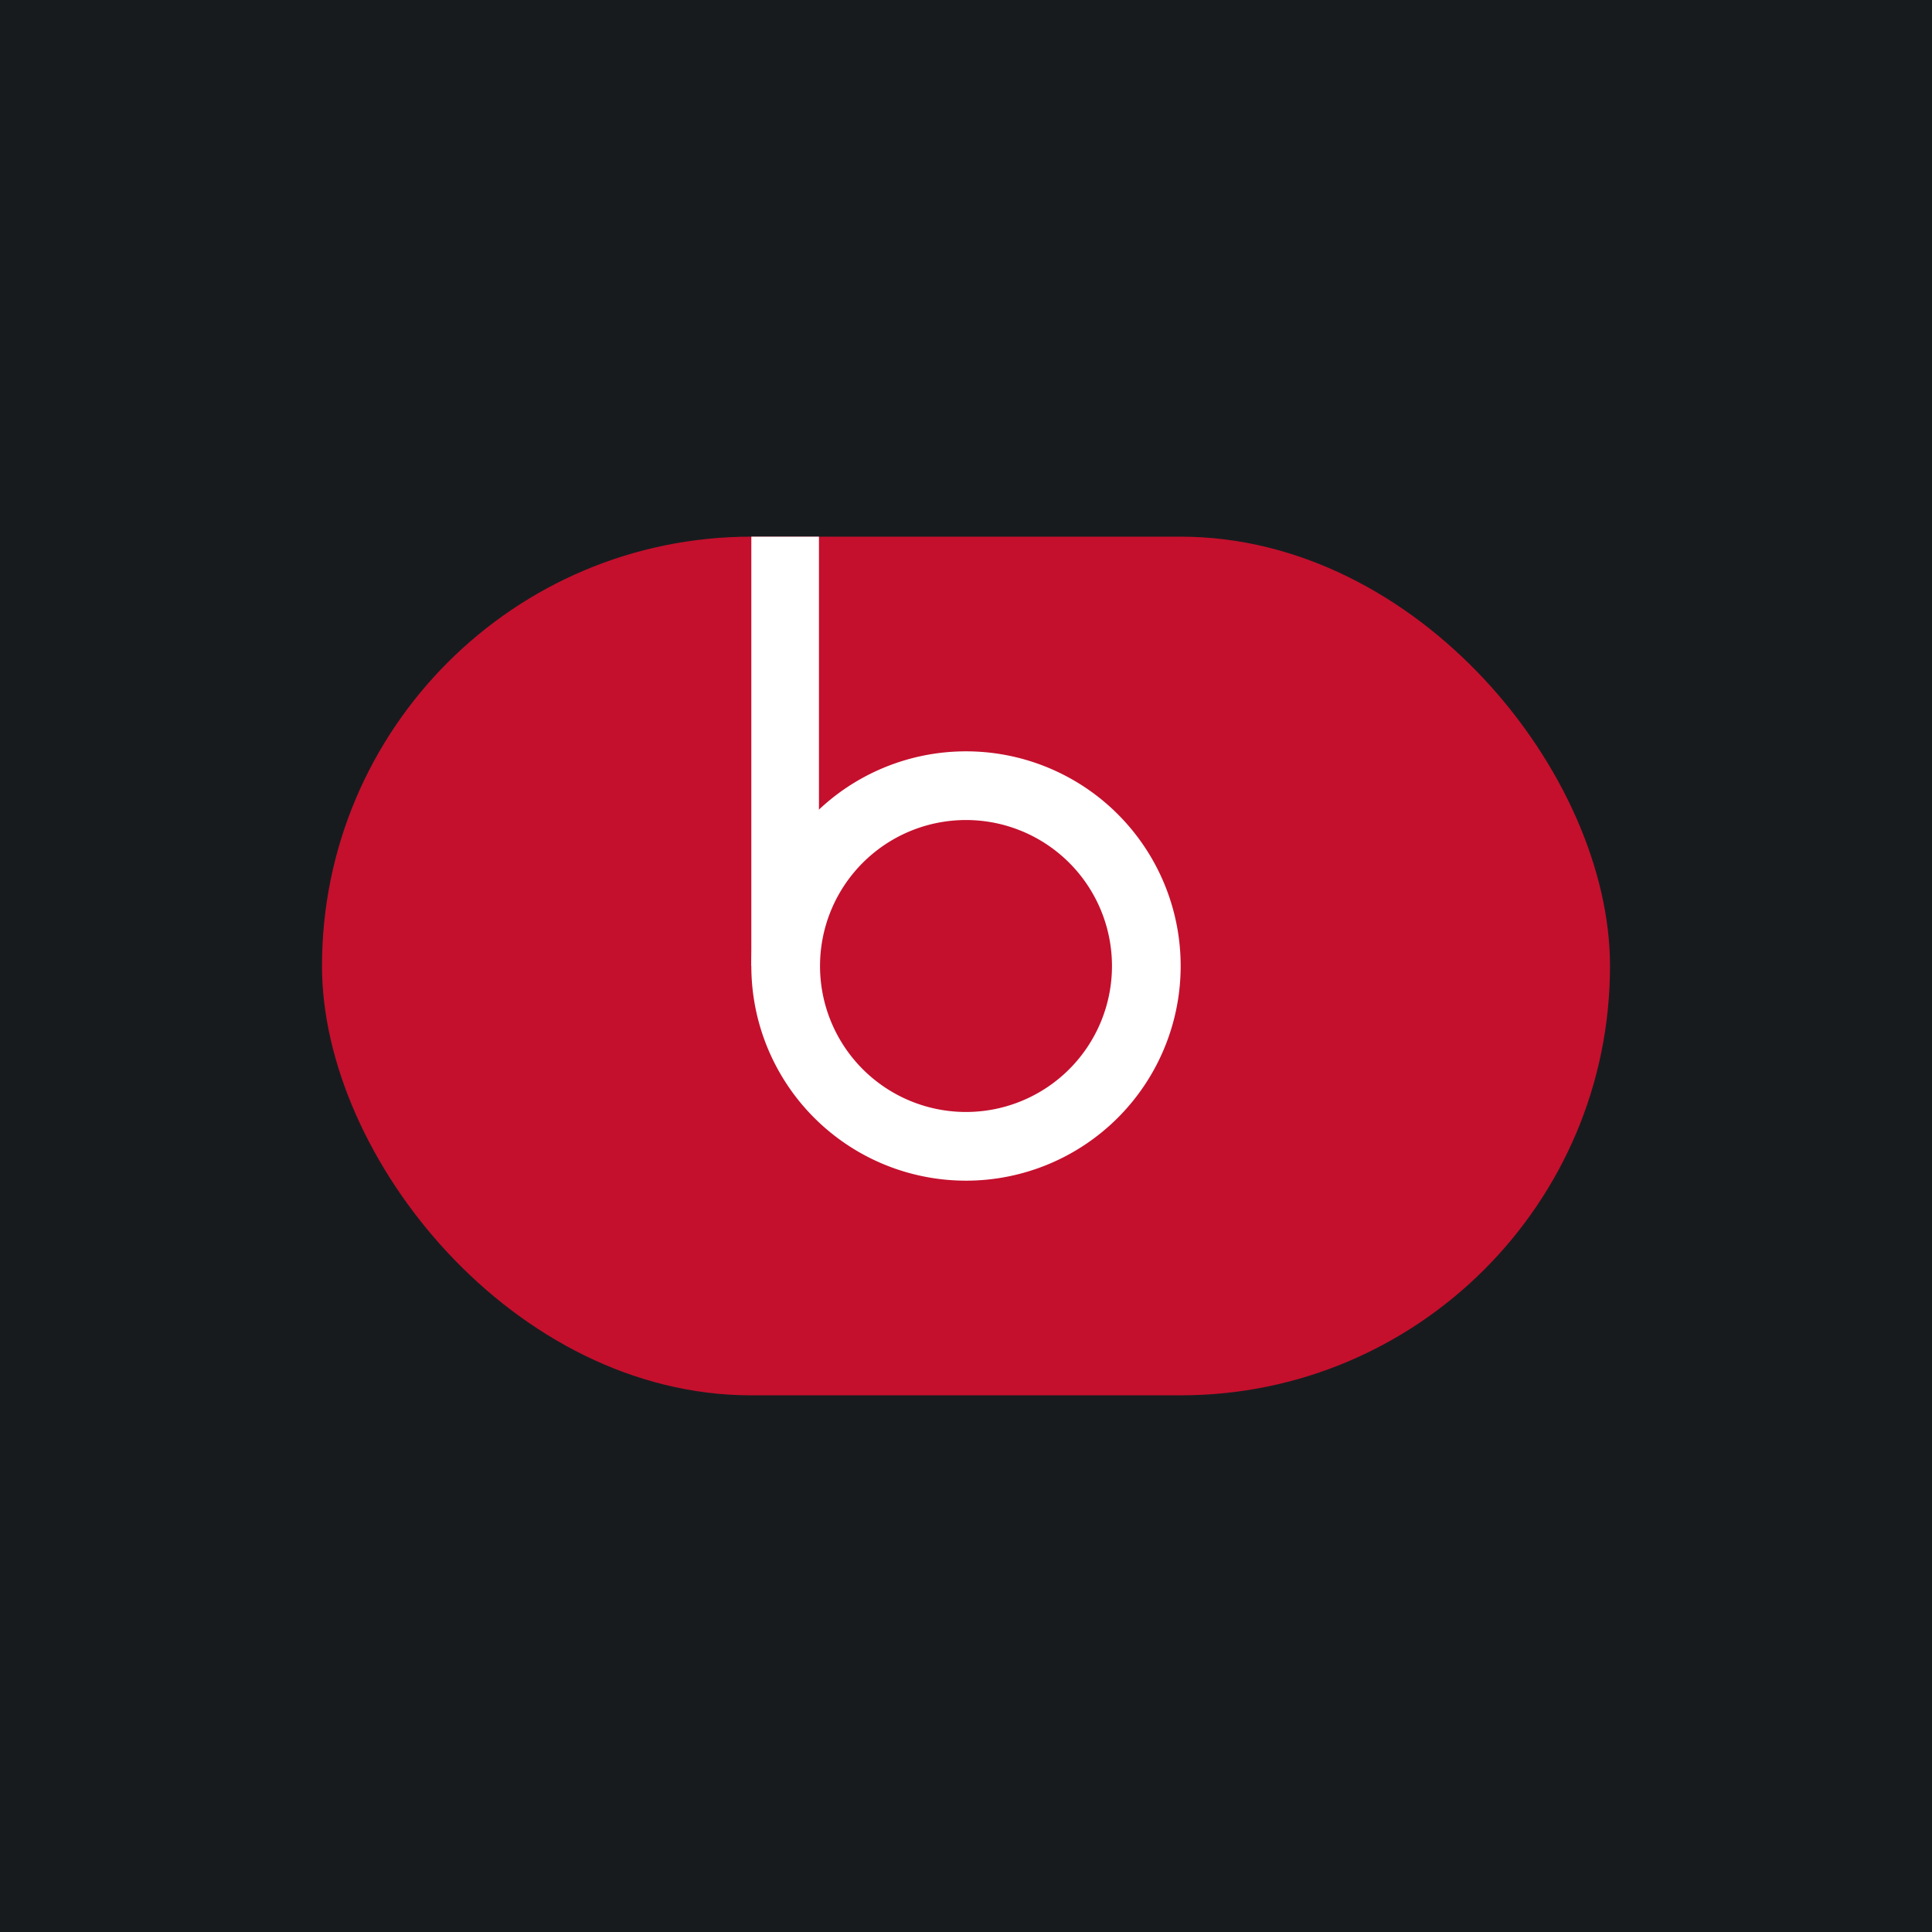 <!-- by TradingView --><svg width="18" height="18" viewBox="0 0 18 18" xmlns="http://www.w3.org/2000/svg"><path fill="#181B1E" d="M0 0h18v18H0z"/><rect x="3" y="5" width="12" height="8" rx="4" fill="#C4102D"/><path fill-rule="evenodd" d="M9 11a2 2 0 1 0 0-4 2 2 0 0 0 0 4Zm0-.64a1.36 1.36 0 1 0 0-2.72 1.36 1.36 0 0 0 0 2.72Z" fill="#fff"/><path d="M7 5h.63v4H7V5Z" fill="#fff"/></svg>